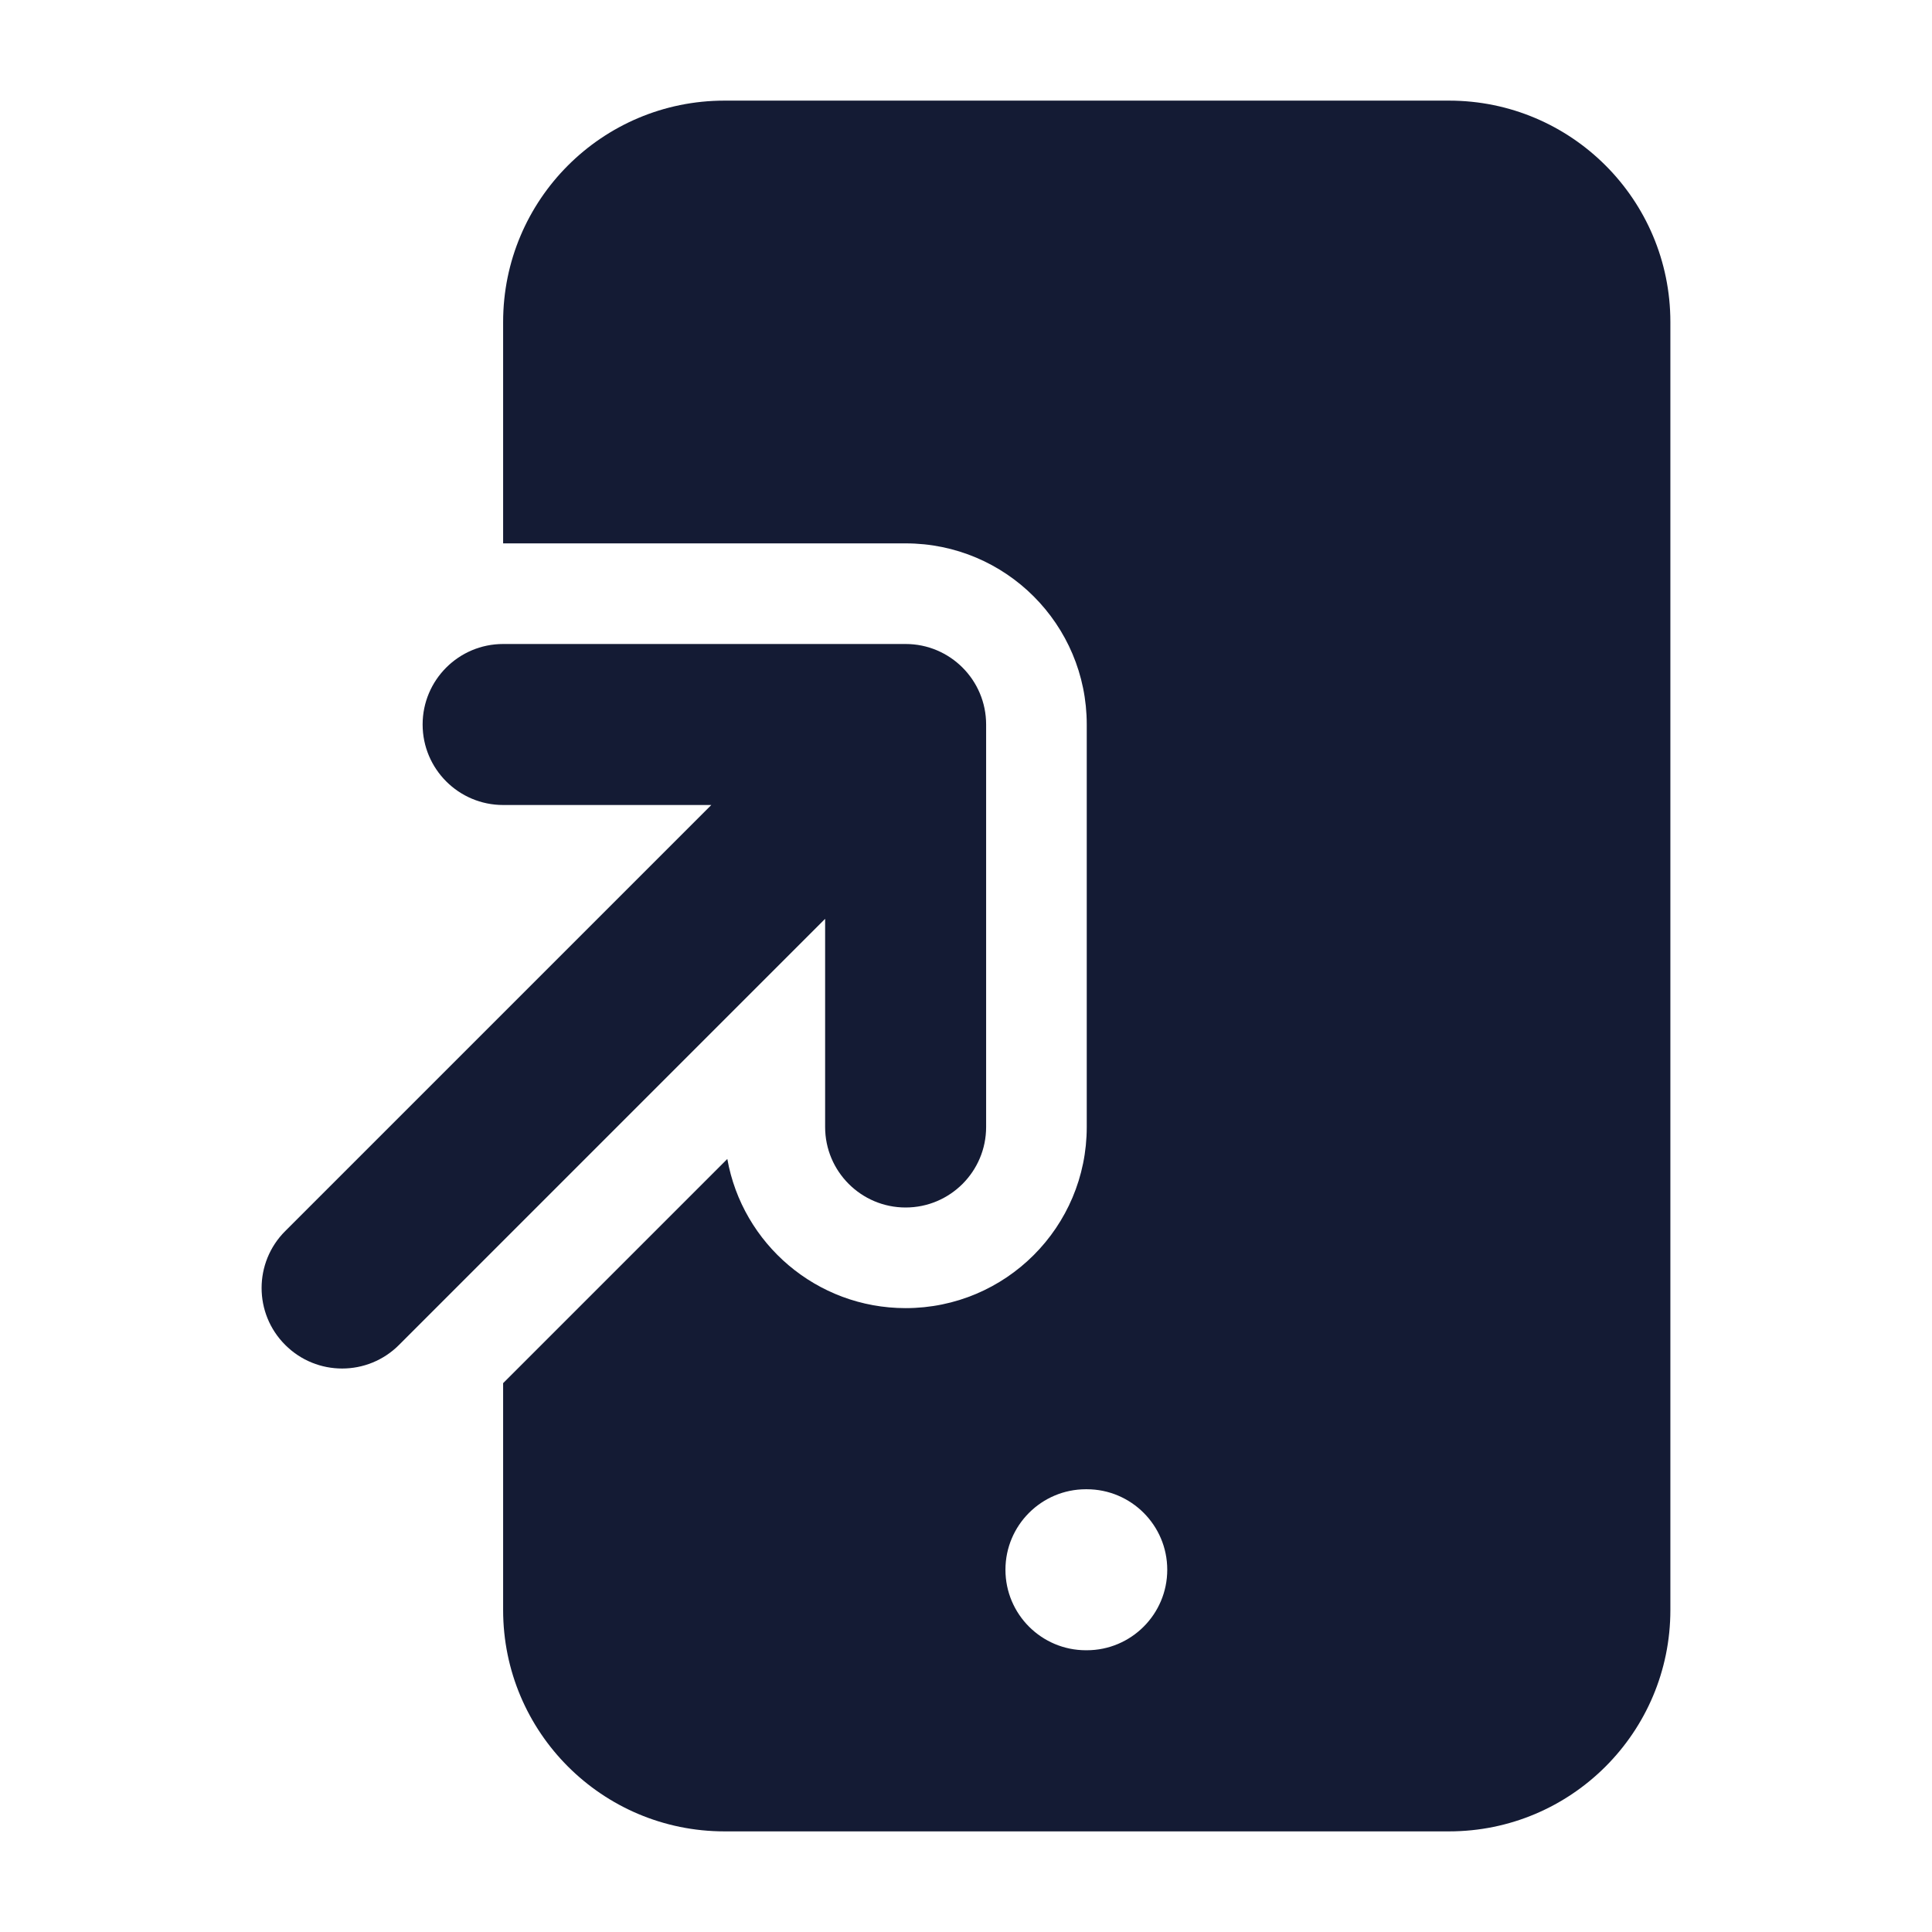 <svg width="24" height="24" viewBox="0 0 24 24" fill="none" xmlns="http://www.w3.org/2000/svg">
<path fill-rule="evenodd" clip-rule="evenodd" d="M6.25 4C6.25 2.481 7.481 1.25 9 1.25H18C19.519 1.25 20.75 2.481 20.75 4V20C20.75 21.519 19.519 22.75 18 22.75H9C7.481 22.75 6.25 21.519 6.25 20V17.182L9.035 14.397C9.222 15.45 10.143 16.25 11.25 16.25C12.493 16.25 13.5 15.243 13.5 14V9C13.5 7.757 12.493 6.75 11.25 6.75H6.25V4ZM13.49 18.5C12.938 18.5 12.49 18.948 12.49 19.5C12.49 20.052 12.938 20.5 13.49 20.5H13.5C14.052 20.5 14.5 20.052 14.5 19.5C14.5 18.948 14.052 18.5 13.5 18.5H13.49Z" fill="#141B34"/>
<path fill-rule="evenodd" clip-rule="evenodd" d="M5.25 9C5.25 8.448 5.698 8 6.25 8H11.25C11.802 8 12.25 8.448 12.25 9V14C12.25 14.552 11.802 15 11.25 15C10.698 15 10.25 14.552 10.25 14V11.414L4.957 16.707C4.567 17.098 3.933 17.098 3.543 16.707C3.152 16.317 3.152 15.683 3.543 15.293L8.836 10H6.25C5.698 10 5.25 9.552 5.25 9Z" fill="#141B34"/>
</svg>

